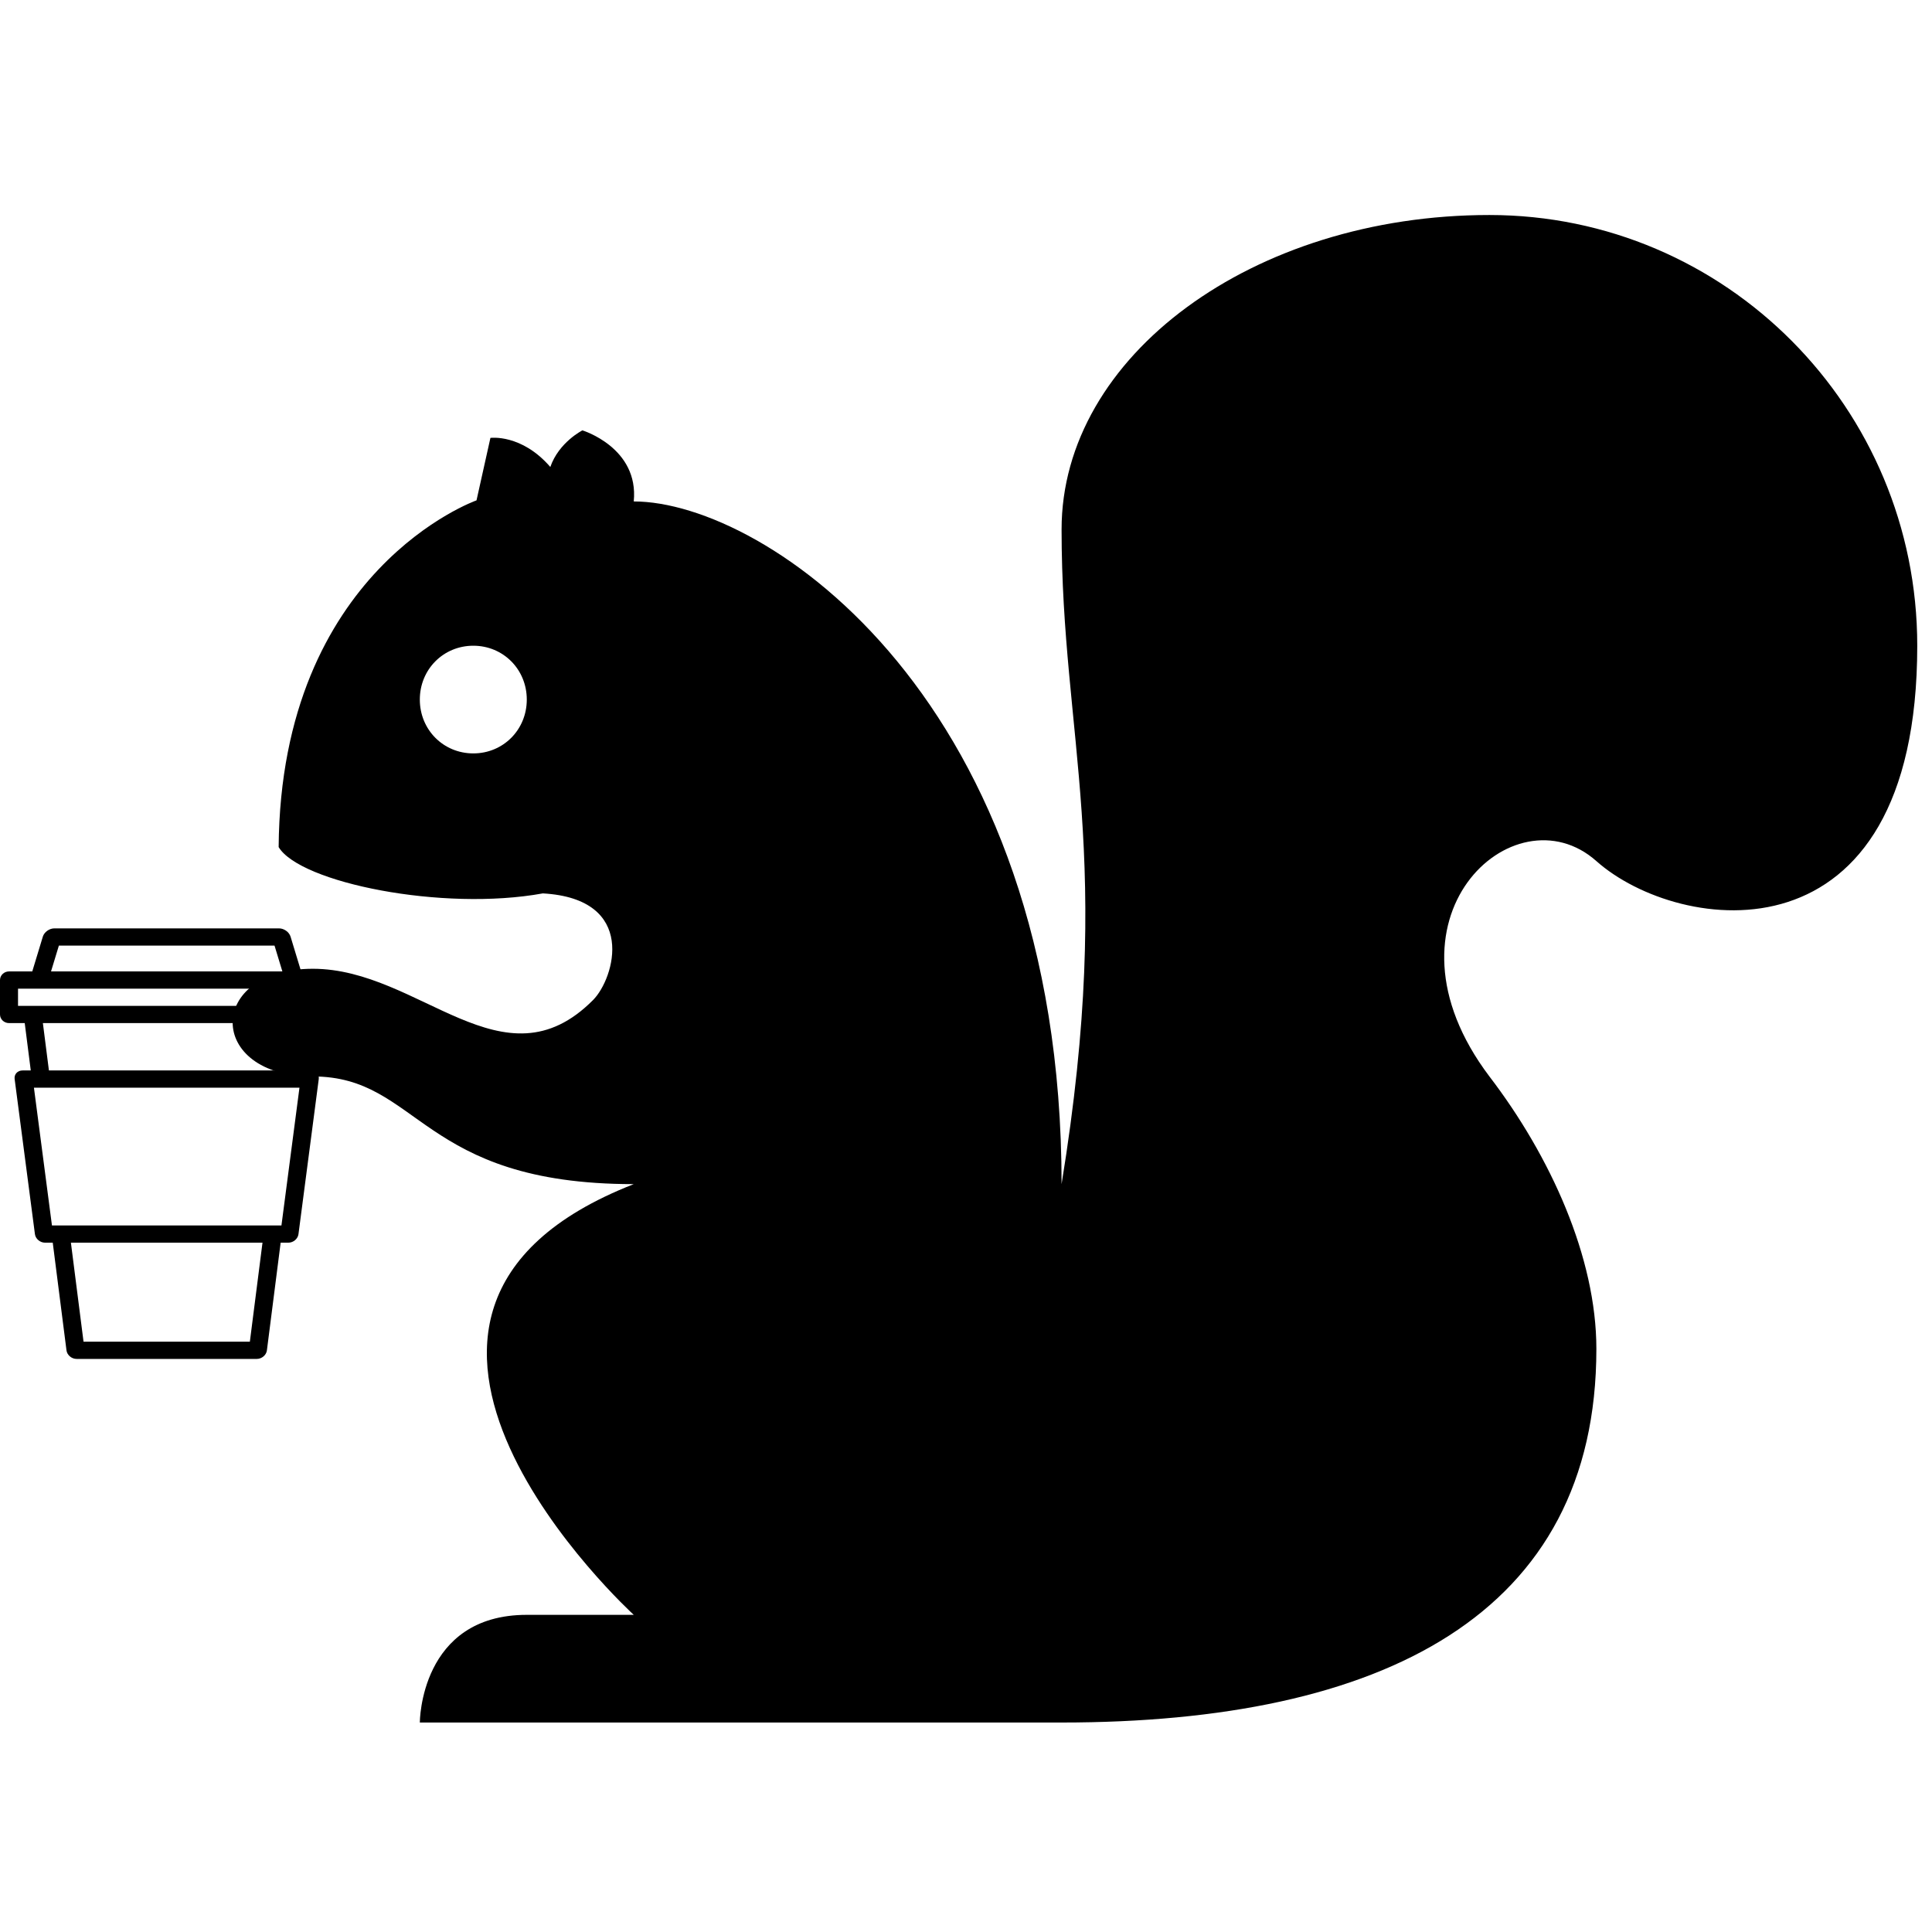 <?xml version="1.0" encoding="UTF-8" standalone="no"?>
<svg width="256px" height="256px" viewBox="0 0 256 256" version="1.1" xmlns="http://www.w3.org/2000/svg" xmlns:xlink="http://www.w3.org/1999/xlink">
    <!-- Generator: Sketch 41.2 (35397) - http://www.bohemiancoding.com/sketch -->
    <title>48x48 copy 2</title>
    <desc>Created with Sketch.</desc>
    <defs></defs>
    <g id="Page-1" stroke="none" stroke-width="1" fill="none" fill-rule="evenodd">
        <g id="48x48-copy-2" fill="#000000">
            <g id="Group-2-Copy" transform="translate(0, -127)">
                <g id="squirrel" transform="translate(30.697, 155.49)">
                    <g id="Octicons" transform="translate(0, -0)">
                        <g id="squirrel">
                            <path d="M166.659,0 C135.337,0 109.968,18.691 109.968,41.663 C109.968,69.343 117.055,84.895 109.968,128.413 C109.968,64.206 70.71,37.953 53.278,37.953 C53.986,30.819 46.475,28.536 46.475,28.536 C46.475,28.536 43.357,30.106 42.223,33.387 C38.396,28.964 34.286,29.535 34.286,29.535 L32.444,37.81 C32.444,37.81 6.508,46.942 6.225,83.754 C9.059,88.462 27.909,92.315 41.231,89.889 C53.845,90.602 50.727,101.161 47.892,104.014 C35.987,116 24.932,99.877 10.76,99.877 C-3.413,99.877 -3.413,114.145 10.76,114.145 C24.932,114.145 24.932,128.413 53.278,128.413 C9.484,145.535 53.278,185.485 53.278,185.485 L39.105,185.485 C24.932,185.485 24.932,199.753 24.932,199.753 L109.968,199.753 C152.486,199.753 180.831,185.485 180.831,150.243 C180.831,138.115 174.737,124.703 166.659,114.145 C150.927,93.313 169.919,75.906 180.831,85.609 C191.744,95.311 223.349,99.877 223.349,57.072 C223.349,25.54 197.98,0 166.659,0 L166.659,0 Z M32.019,71.34 C28.05,71.34 24.932,68.202 24.932,64.206 C24.932,60.211 28.05,57.072 32.019,57.072 C35.987,57.072 39.105,60.211 39.105,64.206 C39.105,68.202 35.987,71.34 32.019,71.34 L32.019,71.34 Z" id="Shape"></path>
                        </g>
                    </g>
                </g>
                <g id="noun_636935_cc">
                    <g id="Artboard-1-Copy-3">
                        <g id="Group" transform="translate(0, 250.014)">
                            <g transform="translate(0, 0)" id="Shape">
                                <path d="M41.789,10.269 L39.996,10.269 L4.181,10.269 L2.388,10.269 L2.388,7.987 L4.772,7.987 L39.405,7.987 L41.789,7.987 L41.789,10.269 Z M37.729,18.551 L37.694,18.827 L6.483,18.827 L6.447,18.551 L5.682,12.551 L38.494,12.551 L37.729,18.551 Z M37.293,39.365 L37.188,39.365 L36.416,39.365 L35.073,39.365 L9.104,39.365 L7.164,39.365 L6.989,39.365 L6.884,39.365 L4.496,21.109 L5.373,21.109 L6.774,21.109 L37.403,21.109 L38.804,21.109 L39.681,21.109 L37.293,39.365 Z M33.107,54.769 L11.069,54.769 L9.395,41.647 L34.782,41.647 L33.107,54.769 Z M7.802,2.282 L36.375,2.282 L37.415,5.705 L6.762,5.705 L7.802,2.282 Z M42.984,5.705 L39.901,5.705 L38.5,1.094 C38.316,0.487 37.634,0 36.975,0 L7.201,0 C6.541,0 5.86,0.489 5.677,1.094 L4.276,5.705 L1.193,5.705 C0.535,5.705 0,6.218 0,6.851 L0,11.406 C0,12.037 0.534,12.551 1.193,12.551 L3.276,12.551 L4.077,18.827 L2.984,18.827 C2.326,18.827 1.857,19.333 1.939,19.958 L4.628,40.516 C4.71,41.138 5.31,41.647 5.968,41.647 L6.989,41.647 L8.81,55.918 C8.89,56.541 9.49,57.051 10.152,57.051 L34.025,57.051 C34.686,57.051 35.286,56.543 35.366,55.918 L37.188,41.647 L38.209,41.647 C38.871,41.647 39.467,41.141 39.549,40.516 L42.238,19.958 C42.319,19.336 41.851,18.827 41.193,18.827 L40.1,18.827 L40.9,12.551 L42.984,12.551 C43.642,12.551 44.176,12.038 44.176,11.406 L44.176,6.851 C44.176,6.22 43.642,5.705 42.984,5.705 L42.984,5.705 Z"></path>
                            </g>
                        </g>
                    </g>
                </g>
            </g>
        </g>
    </g>
</svg>